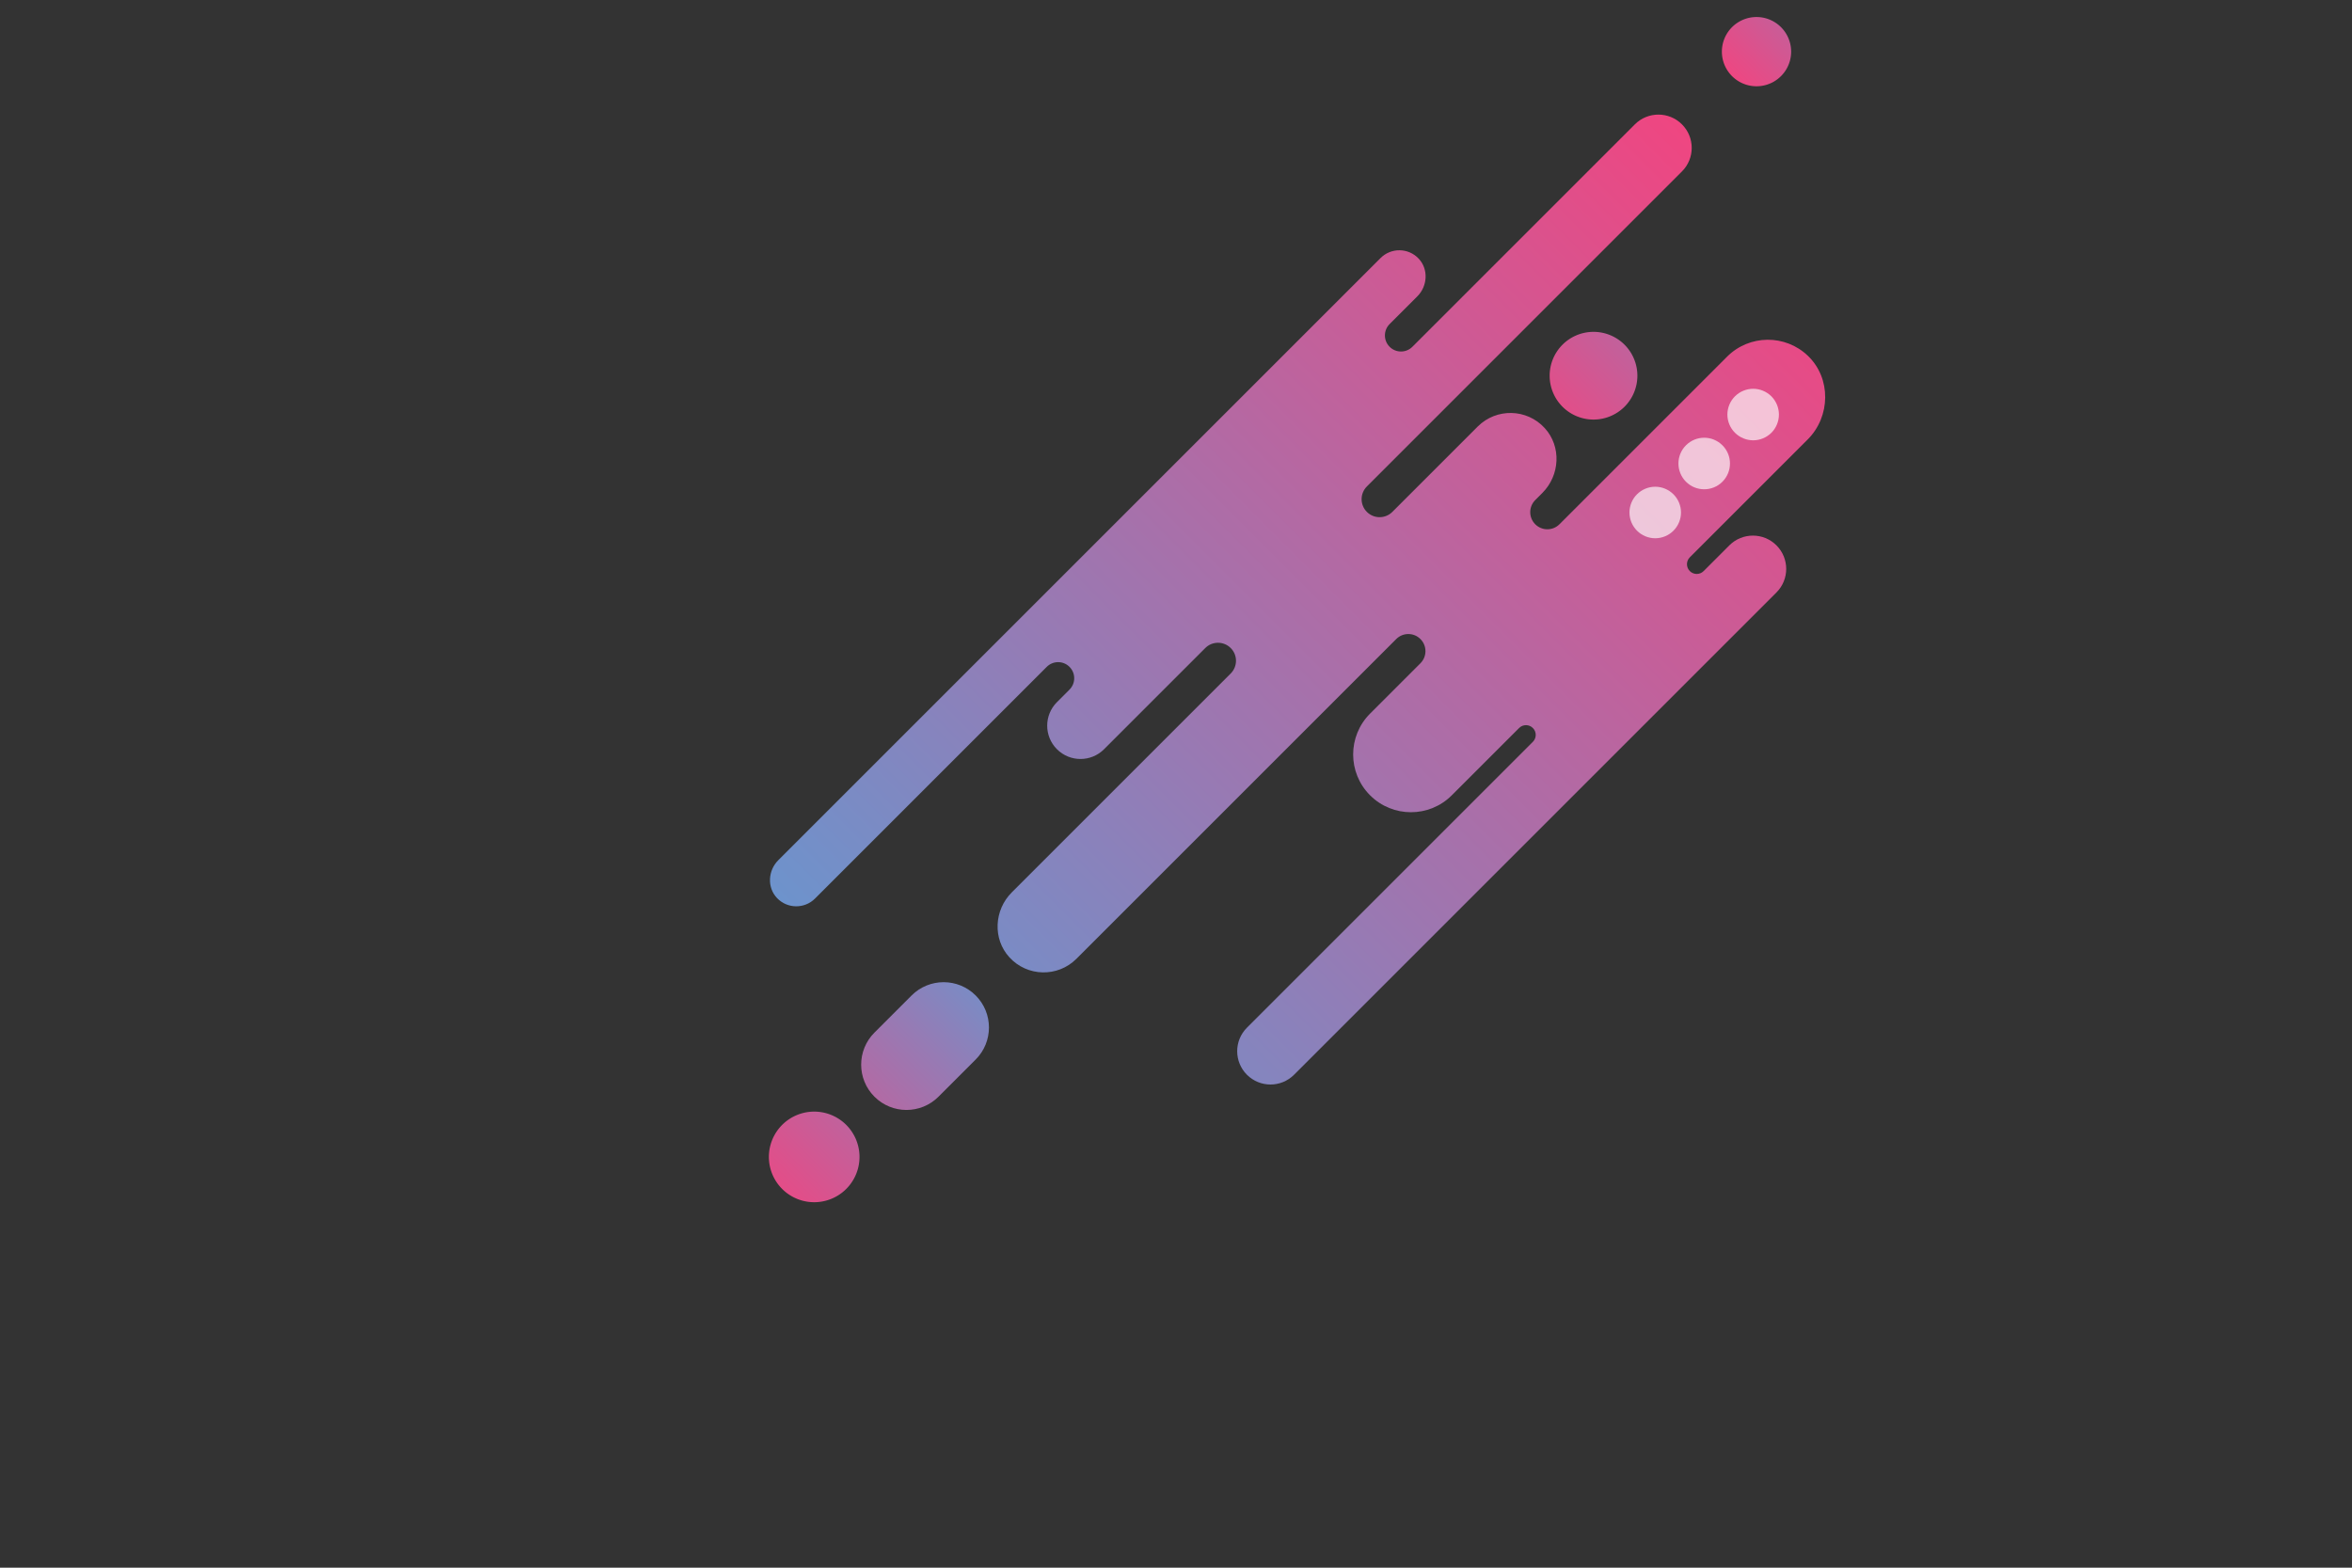 <!--?xml version="1.0" encoding="utf-8"?-->
<!-- Generator: Adobe Illustrator 17.0.0, SVG Export Plug-In . SVG Version: 6.00 Build 0)  -->

<svg version="1.1" id="Layer_1" xmlns="http://www.w3.org/2000/svg" xmlns:xlink="http://www.w3.org/1999/xlink" x="0px" y="0px" width="600px" height="400px" viewBox="0 0 600 400" enable-background="new 0 0 600 400" xml:space="preserve" style="">
<rect x="0" y="0" width="600" height="400" fill="#333333" stroke="none"/>
<linearGradient id="SVGID_1_" gradientUnits="userSpaceOnUse" x1="1846.723" y1="444.809" x2="2060.857" y2="230.674" gradientTransform="matrix(-1 0 0 -1 2300.987 501.728)">
	<stop offset="0" style="stop-color:#EF4681"></stop>
	<stop offset="1" style="stop-color:#6D93CC"></stop>
</linearGradient>
<path fill="url(#SVGID_1_)" d="M453.177,139.15L453.177,139.15c-3.318-3.318-8.696-3.318-12.014,0l-6.567,6.567
	c-0.972,0.971-2.547,0.971-3.518,0l0,0c-0.971-0.972-0.971-2.547,0-3.518l30.075-30.075c5.842-5.842,6.022-15.583,0.072-21.314
	c-5.77-5.558-14.954-5.492-20.643,0.197l-42.762,42.762c-1.705,1.705-4.47,1.705-6.175,0l0,0c-1.705-1.705-1.705-4.47,0-6.175
	l1.807-1.807c4.501-4.501,4.915-11.833,0.63-16.541c-4.574-5.026-12.362-5.164-17.113-0.413l-21.781,21.782
	c-1.793,1.793-4.7,1.793-6.493,0l0,0c-1.793-1.793-1.793-4.7,0-6.493l80.378-80.378c3.318-3.318,3.318-8.696,0-12.014l0,0
	c-3.318-3.317-8.696-3.317-12.014,0L360.3,88.487c-1.603,1.602-4.201,1.602-5.803,0l0,0c-1.602-1.603-1.602-4.201,0-5.803
	l7.063-7.063c2.622-2.622,2.888-6.93,0.346-9.63c-2.631-2.794-7.03-2.843-9.724-0.149L198.54,219.484
	c-2.622,2.622-2.888,6.93-0.346,9.63c2.631,2.794,7.03,2.843,9.724,0.149l59.112-59.113c1.602-1.602,4.201-1.602,5.803,0l0,0
	c1.602,1.602,1.602,4.2,0,5.803l-3.202,3.202c-3.318,3.318-3.318,8.697,0,12.014l0,0c3.318,3.318,8.696,3.318,12.014,0l25.82-25.82
	c1.793-1.793,4.7-1.793,6.493,0l0,0c1.793,1.793,1.793,4.7,0,6.493l-55.852,55.852c-4.501,4.501-4.915,11.833-0.631,16.541
	c4.574,5.026,12.362,5.164,17.113,0.414l81.593-81.593c1.705-1.705,4.47-1.705,6.175,0h0c1.705,1.705,1.705,4.47,0,6.175
	l-12.848,12.848c-5.756,5.756-5.756,15.088,0,20.844l0,0c5.756,5.756,15.088,5.756,20.844,0l17.168-17.168
	c0.971-0.972,2.547-0.972,3.518,0l0,0c0.971,0.971,0.971,2.547,0,3.518l-72.941,72.941c-3.318,3.318-3.318,8.697,0,12.014h0
	c3.318,3.318,8.697,3.318,12.014,0l123.065-123.065C456.495,147.846,456.495,142.468,453.177,139.15z" class="JVGFNLvm_0"></path>
<linearGradient id="SVGID_2_" gradientUnits="userSpaceOnUse" x1="462.319" y1="41.82" x2="501.09" y2="3.05">
	<stop offset="0" style="stop-color:#EF4681"></stop>
	<stop offset="1" style="stop-color:#6D93CC"></stop>
</linearGradient>
<path fill="none" stroke="url(#SVGID_2_)" stroke-width="3" stroke-linecap="round" stroke-linejoin="round" stroke-miterlimit="10" d="M463.38,40.76L500.029,4.11" class="JVGFNLvm_1"></path>
<g opacity="0.66">
	<g>
		<path fill="#FFFFFF" d="M422.253,124.19c1.73,0,3.417,0.701,4.645,1.928c1.227,1.217,1.929,2.915,1.929,4.646
			c0,1.731-0.702,3.429-1.929,4.646c-1.216,1.227-2.915,1.928-4.645,1.928c-1.731,0-3.43-0.701-4.646-1.928
			c-1.227-1.227-1.928-2.915-1.928-4.646c0-1.731,0.701-3.429,1.928-4.646C418.834,124.891,420.522,124.19,422.253,124.19z" class="JVGFNLvm_2"></path>
	</g>
	<g>
		<path fill="#FFFFFF" d="M439.389,113.616c2.574,2.565,2.574,6.728,0,9.302l0,0c-2.564,2.564-6.727,2.564-9.292,0l0,0
			c-2.564-2.574-2.564-6.738,0-9.302l0,0c1.282-1.282,2.969-1.928,4.646-1.928l0,0C436.43,111.688,438.107,112.335,439.389,113.616z
			" class="JVGFNLvm_3"></path>
	</g>
	<g>
		<path fill="#FFFFFF" d="M447.245,99.198c1.72,0,3.419,0.701,4.646,1.928c1.215,1.227,1.917,2.915,1.917,4.646
			c0,1.731-0.702,3.429-1.917,4.645c-1.227,1.227-2.925,1.929-4.646,1.929c-1.731,0-3.429-0.702-4.657-1.929
			c-1.227-1.215-1.928-2.914-1.928-4.645c0-1.731,0.701-3.419,1.928-4.646C443.815,99.899,445.513,99.198,447.245,99.198z" class="JVGFNLvm_4"></path>
	</g>
</g>
<linearGradient id="SVGID_3_" gradientUnits="userSpaceOnUse" x1="457.436" y1="44.936" x2="391.368" y2="111.004">
	<stop offset="0" style="stop-color:#6D93CC"></stop>
	<stop offset="1" style="stop-color:#EF4681"></stop>
</linearGradient>
<path fill="url(#SVGID_3_)" d="M395.319,95.863A11.19,11.19 0,1,1 417.699,95.863A11.19,11.19 0,1,1 395.319,95.863" class="JVGFNLvm_5"></path>
<g>
	<linearGradient id="SVGID_4_" gradientUnits="userSpaceOnUse" x1="255.696" y1="247.196" x2="193.951" y2="308.942">
		<stop offset="0" style="stop-color:#6D93CC"></stop>
		<stop offset="1" style="stop-color:#EF4681"></stop>
	</linearGradient>
	<path fill="url(#SVGID_4_)" d="M248.898,253.994L248.898,253.994c4.514,4.514,4.514,11.832,0,16.346l-9.482,9.482
		c-4.514,4.514-11.832,4.514-16.346,0v0c-4.514-4.514-4.514-11.832,0-16.346l9.482-9.482
		C237.066,249.48,244.385,249.48,248.898,253.994z" class="JVGFNLvm_6"></path>
	<linearGradient id="SVGID_5_" gradientUnits="userSpaceOnUse" x1="255.696" y1="247.196" x2="193.951" y2="308.942">
		<stop offset="0" style="stop-color:#6D93CC"></stop>
		<stop offset="1" style="stop-color:#EF4681"></stop>
	</linearGradient>
	<path fill="url(#SVGID_5_)" d="M196.145,295.19A11.558,11.558 0,1,1 219.261,295.19A11.558,11.558 0,1,1 196.145,295.19" class="JVGFNLvm_7"></path>
</g>
<linearGradient id="SVGID_6_" gradientUnits="userSpaceOnUse" x1="114.412" y1="314.598" x2="194.141" y2="234.87">
	<stop offset="0" style="stop-color:#EF4681"></stop>
	<stop offset="1" style="stop-color:#6D93CC"></stop>
</linearGradient>
<path fill="none" stroke="url(#SVGID_6_)" stroke-width="3" stroke-linecap="round" stroke-linejoin="round" stroke-miterlimit="10" d="M193.08,235.931L115.473,313.537" class="JVGFNLvm_8"></path>
<linearGradient id="SVGID_7_" gradientUnits="userSpaceOnUse" x1="100.378" y1="406.951" x2="192.852" y2="314.477">
	<stop offset="0" style="stop-color:#6D93CC"></stop>
	<stop offset="1" style="stop-color:#EF4681"></stop>
</linearGradient>
<path fill="none" stroke="url(#SVGID_7_)" stroke-width="3" stroke-linecap="round" stroke-linejoin="round" stroke-miterlimit="10" d="M191.792,315.537L101.439,405.891" class="JVGFNLvm_9"></path>
<linearGradient id="SVGID_8_" gradientUnits="userSpaceOnUse" x1="441.384" y1="19.884" x2="485.909" y2="-24.641">
	<stop offset="0" style="stop-color:#EF4681"></stop>
	<stop offset="1" style="stop-color:#6D93CC"></stop>
</linearGradient>
<path fill="url(#SVGID_8_)" d="M439.256,13.178A8.834,8.834 0,1,1 456.924,13.178A8.834,8.834 0,1,1 439.256,13.178" class="JVGFNLvm_10"></path>
<style data-made-with="vivus-instant">.JVGFNLvm_0{stroke-dasharray:1621 1623;stroke-dashoffset:1622;animation:JVGFNLvm_draw_0 7200ms linear 0ms infinite,JVGFNLvm_fade 7200ms linear 0ms infinite;}.JVGFNLvm_1{stroke-dasharray:52 54;stroke-dashoffset:53;animation:JVGFNLvm_draw_1 7200ms linear 0ms infinite,JVGFNLvm_fade 7200ms linear 0ms infinite;}.JVGFNLvm_2{stroke-dasharray:42 44;stroke-dashoffset:43;animation:JVGFNLvm_draw_2 7200ms linear 0ms infinite,JVGFNLvm_fade 7200ms linear 0ms infinite;}.JVGFNLvm_3{stroke-dasharray:42 44;stroke-dashoffset:43;animation:JVGFNLvm_draw_3 7200ms linear 0ms infinite,JVGFNLvm_fade 7200ms linear 0ms infinite;}.JVGFNLvm_4{stroke-dasharray:42 44;stroke-dashoffset:43;animation:JVGFNLvm_draw_4 7200ms linear 0ms infinite,JVGFNLvm_fade 7200ms linear 0ms infinite;}.JVGFNLvm_5{stroke-dasharray:71 73;stroke-dashoffset:72;animation:JVGFNLvm_draw_5 7200ms linear 0ms infinite,JVGFNLvm_fade 7200ms linear 0ms infinite;}.JVGFNLvm_6{stroke-dasharray:100 102;stroke-dashoffset:101;animation:JVGFNLvm_draw_6 7200ms linear 0ms infinite,JVGFNLvm_fade 7200ms linear 0ms infinite;}.JVGFNLvm_7{stroke-dasharray:73 75;stroke-dashoffset:74;animation:JVGFNLvm_draw_7 7200ms linear 0ms infinite,JVGFNLvm_fade 7200ms linear 0ms infinite;}.JVGFNLvm_8{stroke-dasharray:110 112;stroke-dashoffset:111;animation:JVGFNLvm_draw_8 7200ms linear 0ms infinite,JVGFNLvm_fade 7200ms linear 0ms infinite;}.JVGFNLvm_9{stroke-dasharray:128 130;stroke-dashoffset:129;animation:JVGFNLvm_draw_9 7200ms linear 0ms infinite,JVGFNLvm_fade 7200ms linear 0ms infinite;}.JVGFNLvm_10{stroke-dasharray:56 58;stroke-dashoffset:57;animation:JVGFNLvm_draw_10 7200ms linear 0ms infinite,JVGFNLvm_fade 7200ms linear 0ms infinite;}@keyframes JVGFNLvm_draw{100%{stroke-dashoffset:0;}}@keyframes JVGFNLvm_fade{0%{stroke-opacity:1;}94.444%{stroke-opacity:1;}100%{stroke-opacity:0;}}@keyframes JVGFNLvm_draw_0{11.111%{stroke-dashoffset: 1622}38.889%{ stroke-dashoffset: 0;}100%{ stroke-dashoffset: 0;}}@keyframes JVGFNLvm_draw_1{12.5%{stroke-dashoffset: 53}40.278%{ stroke-dashoffset: 0;}100%{ stroke-dashoffset: 0;}}@keyframes JVGFNLvm_draw_2{13.889%{stroke-dashoffset: 43}41.667%{ stroke-dashoffset: 0;}100%{ stroke-dashoffset: 0;}}@keyframes JVGFNLvm_draw_3{15.278%{stroke-dashoffset: 43}43.056%{ stroke-dashoffset: 0;}100%{ stroke-dashoffset: 0;}}@keyframes JVGFNLvm_draw_4{16.667%{stroke-dashoffset: 43}44.444%{ stroke-dashoffset: 0;}100%{ stroke-dashoffset: 0;}}@keyframes JVGFNLvm_draw_5{18.056%{stroke-dashoffset: 72}45.833%{ stroke-dashoffset: 0;}100%{ stroke-dashoffset: 0;}}@keyframes JVGFNLvm_draw_6{19.444%{stroke-dashoffset: 101}47.222%{ stroke-dashoffset: 0;}100%{ stroke-dashoffset: 0;}}@keyframes JVGFNLvm_draw_7{20.833%{stroke-dashoffset: 74}48.611%{ stroke-dashoffset: 0;}100%{ stroke-dashoffset: 0;}}@keyframes JVGFNLvm_draw_8{22.222%{stroke-dashoffset: 111}50%{ stroke-dashoffset: 0;}100%{ stroke-dashoffset: 0;}}@keyframes JVGFNLvm_draw_9{23.611%{stroke-dashoffset: 129}51.389%{ stroke-dashoffset: 0;}100%{ stroke-dashoffset: 0;}}@keyframes JVGFNLvm_draw_10{25%{stroke-dashoffset: 57}52.778%{ stroke-dashoffset: 0;}100%{ stroke-dashoffset: 0;}}</style></svg>
